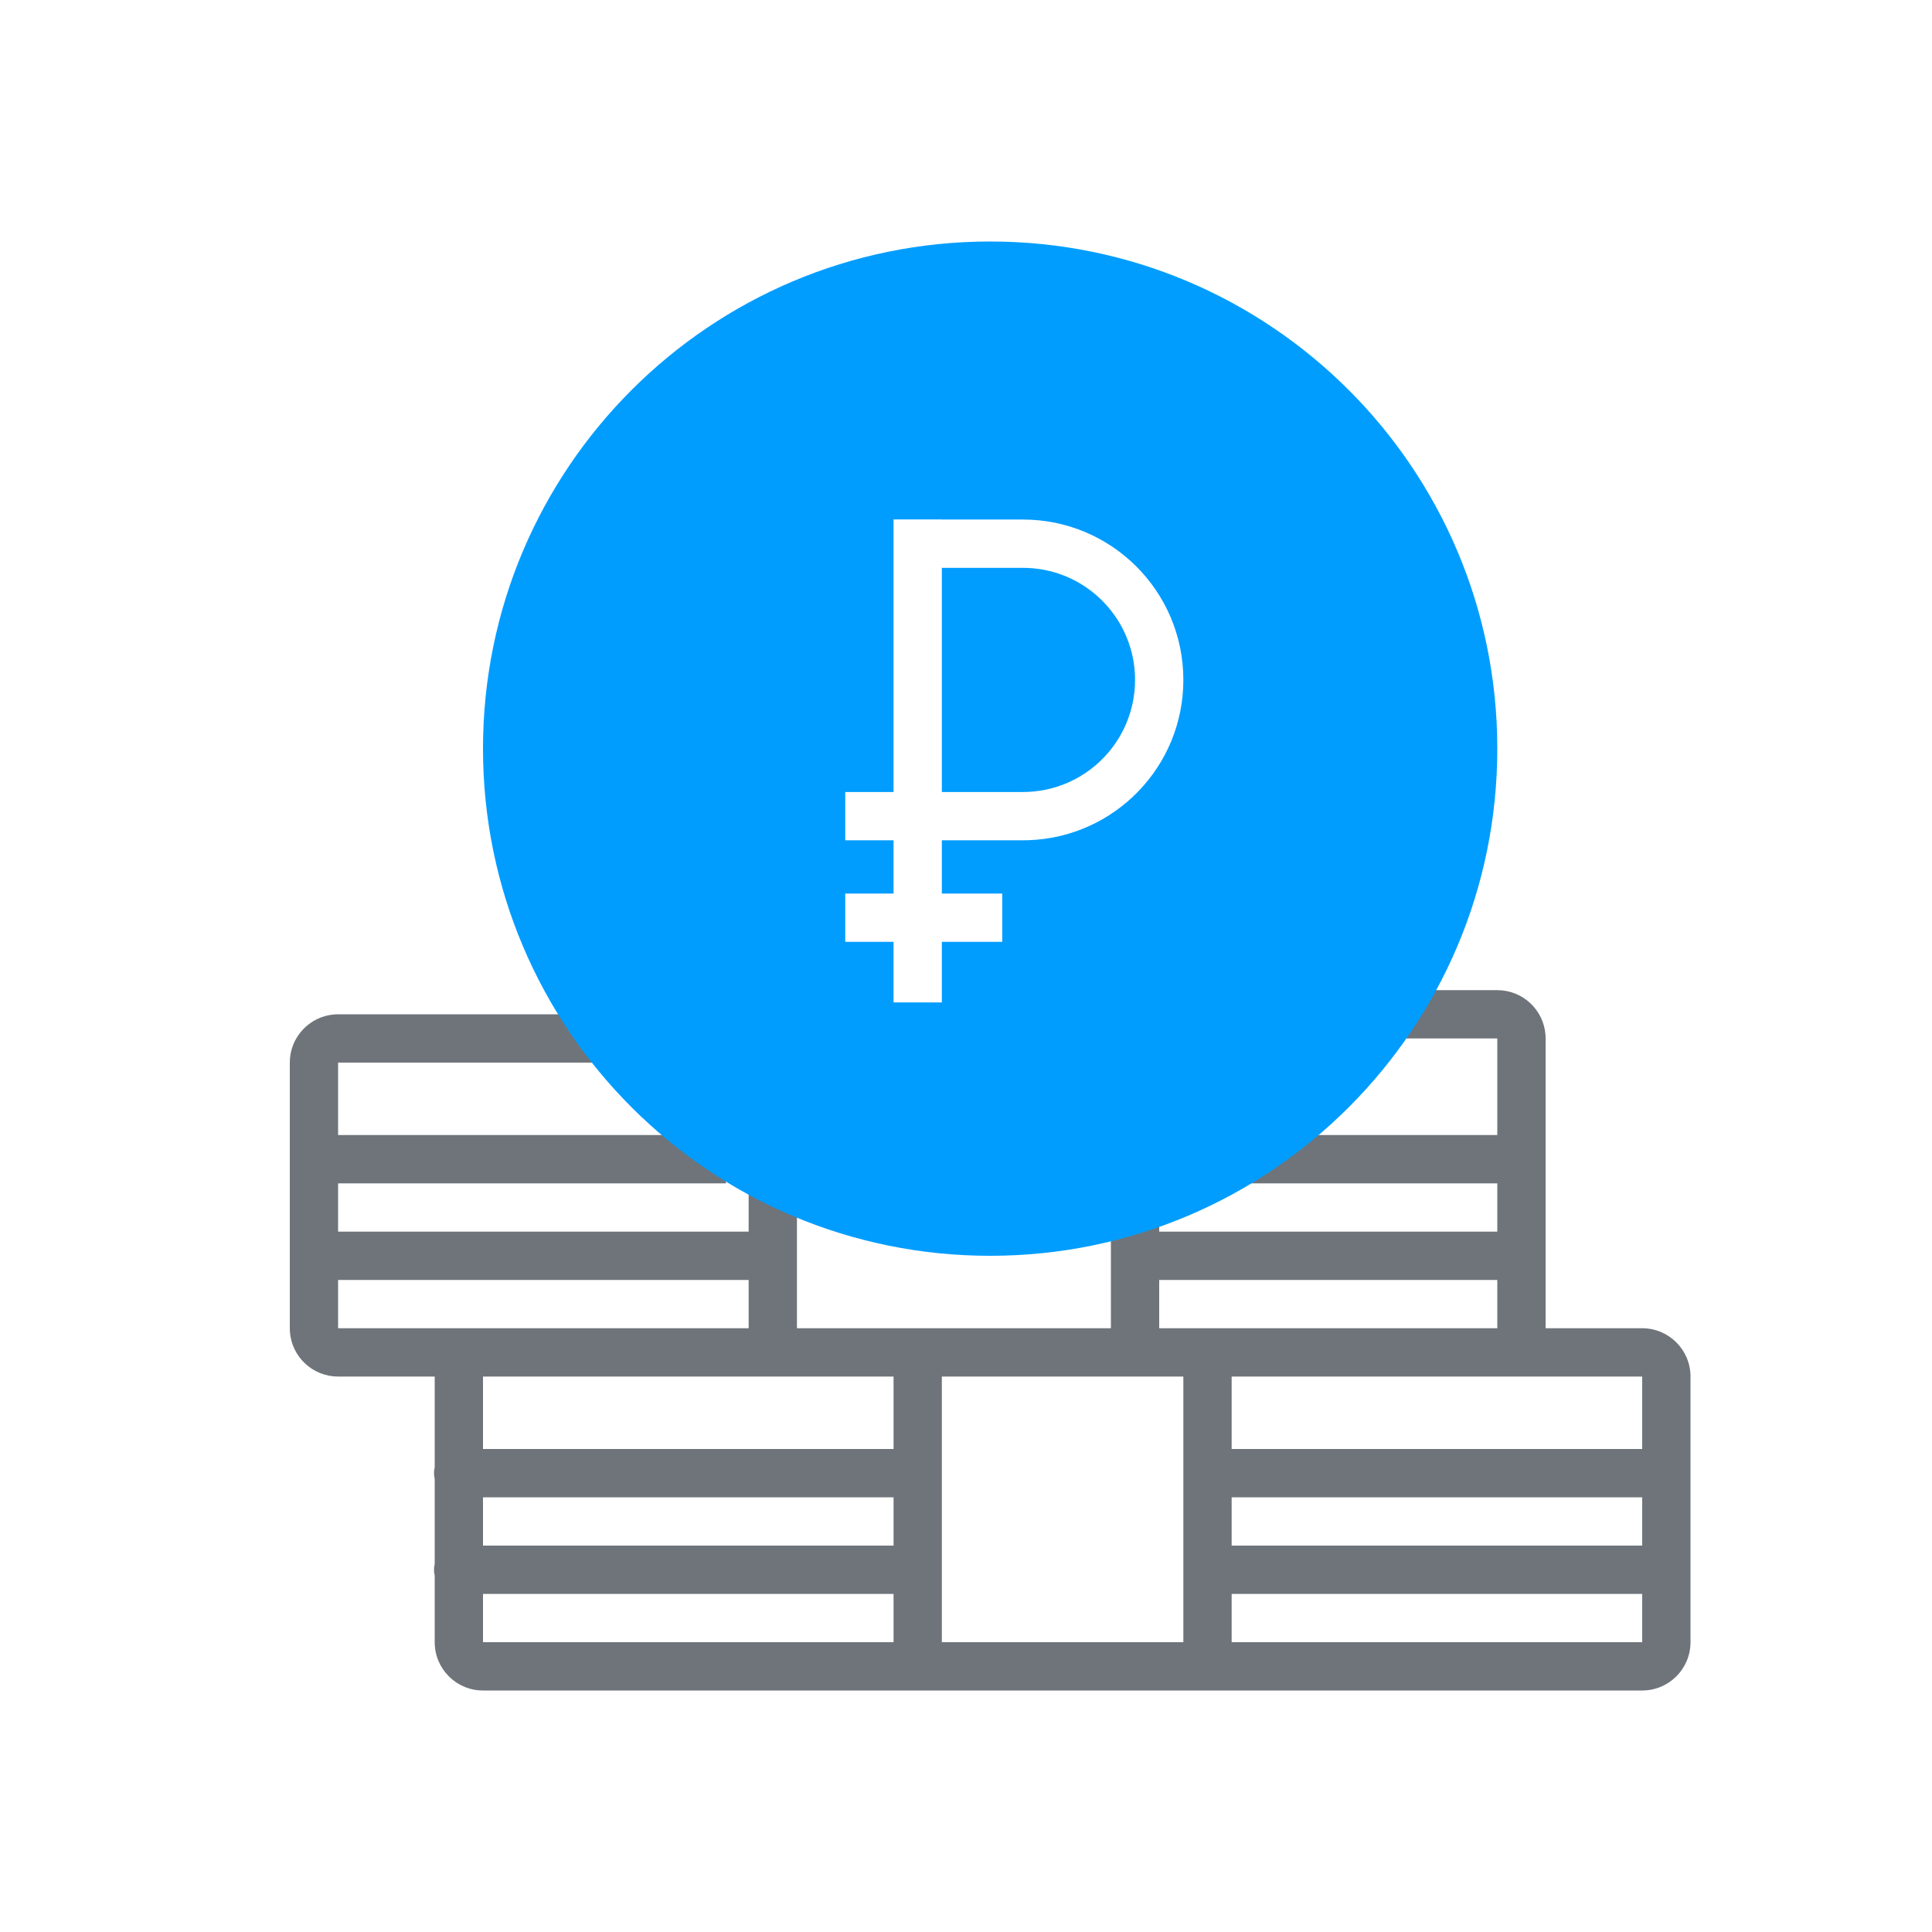<svg width="80" height="80" viewBox="0 0 80 80" fill="none" xmlns="http://www.w3.org/2000/svg">
<path fill-rule="evenodd" clip-rule="evenodd" d="M63.995 42.851C63.918 41.816 63.054 41 62 41H55.086V43H62V47H47V49H62V51H48V50H46V55H38H33V48H31V51H14V49H30.058V47H14V44H26.635V42H14L13.851 42.005C12.816 42.082 12 42.946 12 44V55L12.005 55.149C12.082 56.184 12.946 57 14 57H18V60.759C17.981 60.837 17.971 60.917 17.971 61C17.971 61.083 17.981 61.163 18 61.241V64.759C17.981 64.837 17.971 64.917 17.971 65C17.971 65.083 17.981 65.163 18 65.241V68C18 69.105 18.895 70 20 70H38H50H68C69.105 70 70 69.105 70 68V57C70 55.895 69.105 55 68 55H64V43L63.995 42.851ZM48 55H50H62V53H48V55ZM31 53V55H20H14V53H31ZM20 57V60H37V57H20ZM39 57V68H49V57H39ZM51 57V60H68V57H62H51ZM68 68H51V66H68V68ZM68 62V64H51V62H68ZM37 66V68H20V66H37ZM37 64H20V62H37V64Z" fill="#6E747A"/>
<path fill-rule="evenodd" clip-rule="evenodd" d="M62 31C62 42.598 52.598 52 41 52C29.402 52 20 42.598 20 31C20 19.402 29.402 10 41 10C52.598 10 62 19.402 62 31ZM39 21.509H37V32.795H35V34.795H37V37H35V39H37V41.509H39V39H41.5V37H39V34.795H42.359L42.592 34.791C46.152 34.668 49 31.744 49 28.154C49 24.486 46.027 21.513 42.359 21.513H39V21.509ZM39 23.513V32.795H42.359C44.922 32.795 47 30.717 47 28.154C47 25.662 45.036 23.629 42.571 23.518L42.359 23.513H39Z" fill="#009DFF"/>
</svg>
